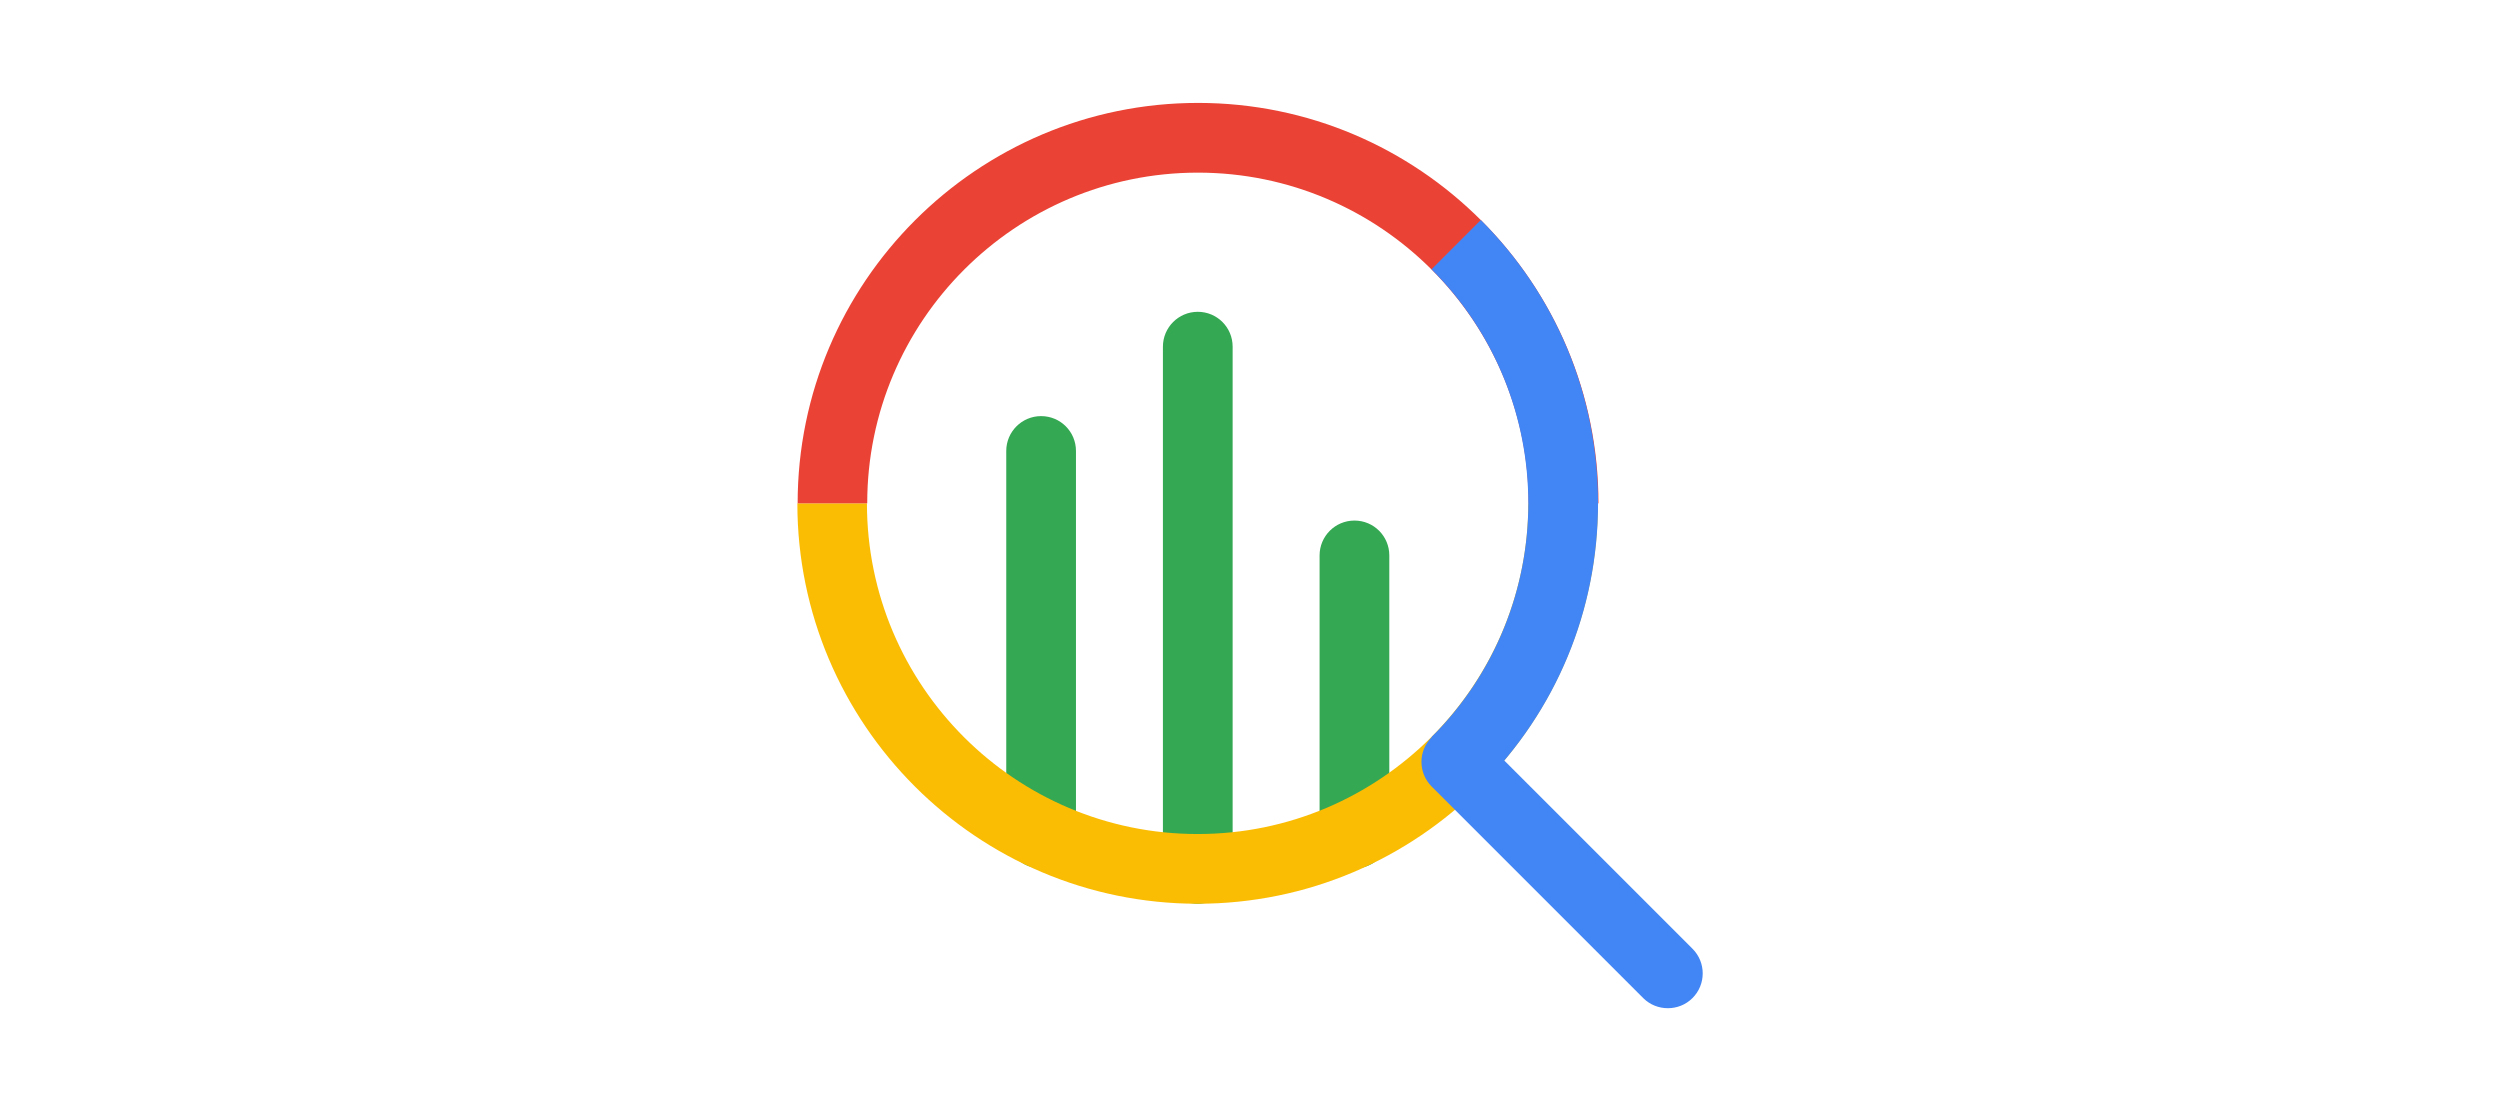 <?xml version="1.0" encoding="UTF-8"?><svg id="Layer_1" xmlns="http://www.w3.org/2000/svg" viewBox="0 0 180 80"><defs><style>.cls-1{fill:none;}.cls-1,.cls-2,.cls-3,.cls-4,.cls-5{stroke-width:0px;}.cls-2{fill:#34a853;}.cls-3{fill:#4285f4;}.cls-4{fill:#fbbc04;}.cls-5{fill:#ea4335;}</style></defs><rect class="cls-1" width="180" height="80"/><path class="cls-2" d="m97.52,62.53c-1.38,0-2.51-1.12-2.51-2.51v-20.03c0-1.38,1.12-2.51,2.51-2.51s2.51,1.12,2.51,2.51v20.03c0,1.38-1.12,2.51-2.51,2.51Z"/><path class="cls-2" d="m74.96,62.53c-1.38,0-2.51-1.12-2.51-2.51v-27.55c0-1.38,1.12-2.51,2.51-2.51s2.51,1.12,2.51,2.51v27.55c0,1.38-1.12,2.51-2.51,2.51Z"/><path class="cls-2" d="m86.24,65.07c-1.38,0-2.51-1.12-2.51-2.51V24.96c0-1.38,1.12-2.51,2.51-2.51s2.51,1.12,2.51,2.51v37.6c0,1.38-1.12,2.51-2.51,2.51Z"/><path class="cls-4" d="m86.24,65.07c-15.9,0-28.83-12.93-28.83-28.83h5.01c0,13.13,10.68,23.81,23.81,23.81s23.81-10.68,23.81-23.81h5.01c0,15.9-12.93,28.83-28.83,28.83Z"/><path class="cls-5" d="m115.07,36.24h-5.01c0-13.13-10.68-23.81-23.81-23.81s-23.81,10.68-23.81,23.81h-5.01c0-15.9,12.93-28.83,28.83-28.83s28.83,12.93,28.83,28.83Z"/><path class="cls-3" d="m120.08,72.59c-.64,0-1.28-.24-1.77-.73l-15.23-15.23c-.98-.98-.98-2.57,0-3.55s2.57-.98,3.55,0l15.23,15.23c.98.98.98,2.57,0,3.55-.49.49-1.13.73-1.77.73h0Z"/><path class="cls-3" d="m106.62,56.62l-3.55-3.55c9.29-9.29,9.29-24.39,0-33.68l3.55-3.55c5.44,5.44,8.44,12.68,8.44,20.38s-3,14.94-8.44,20.38h0Z"/></svg>